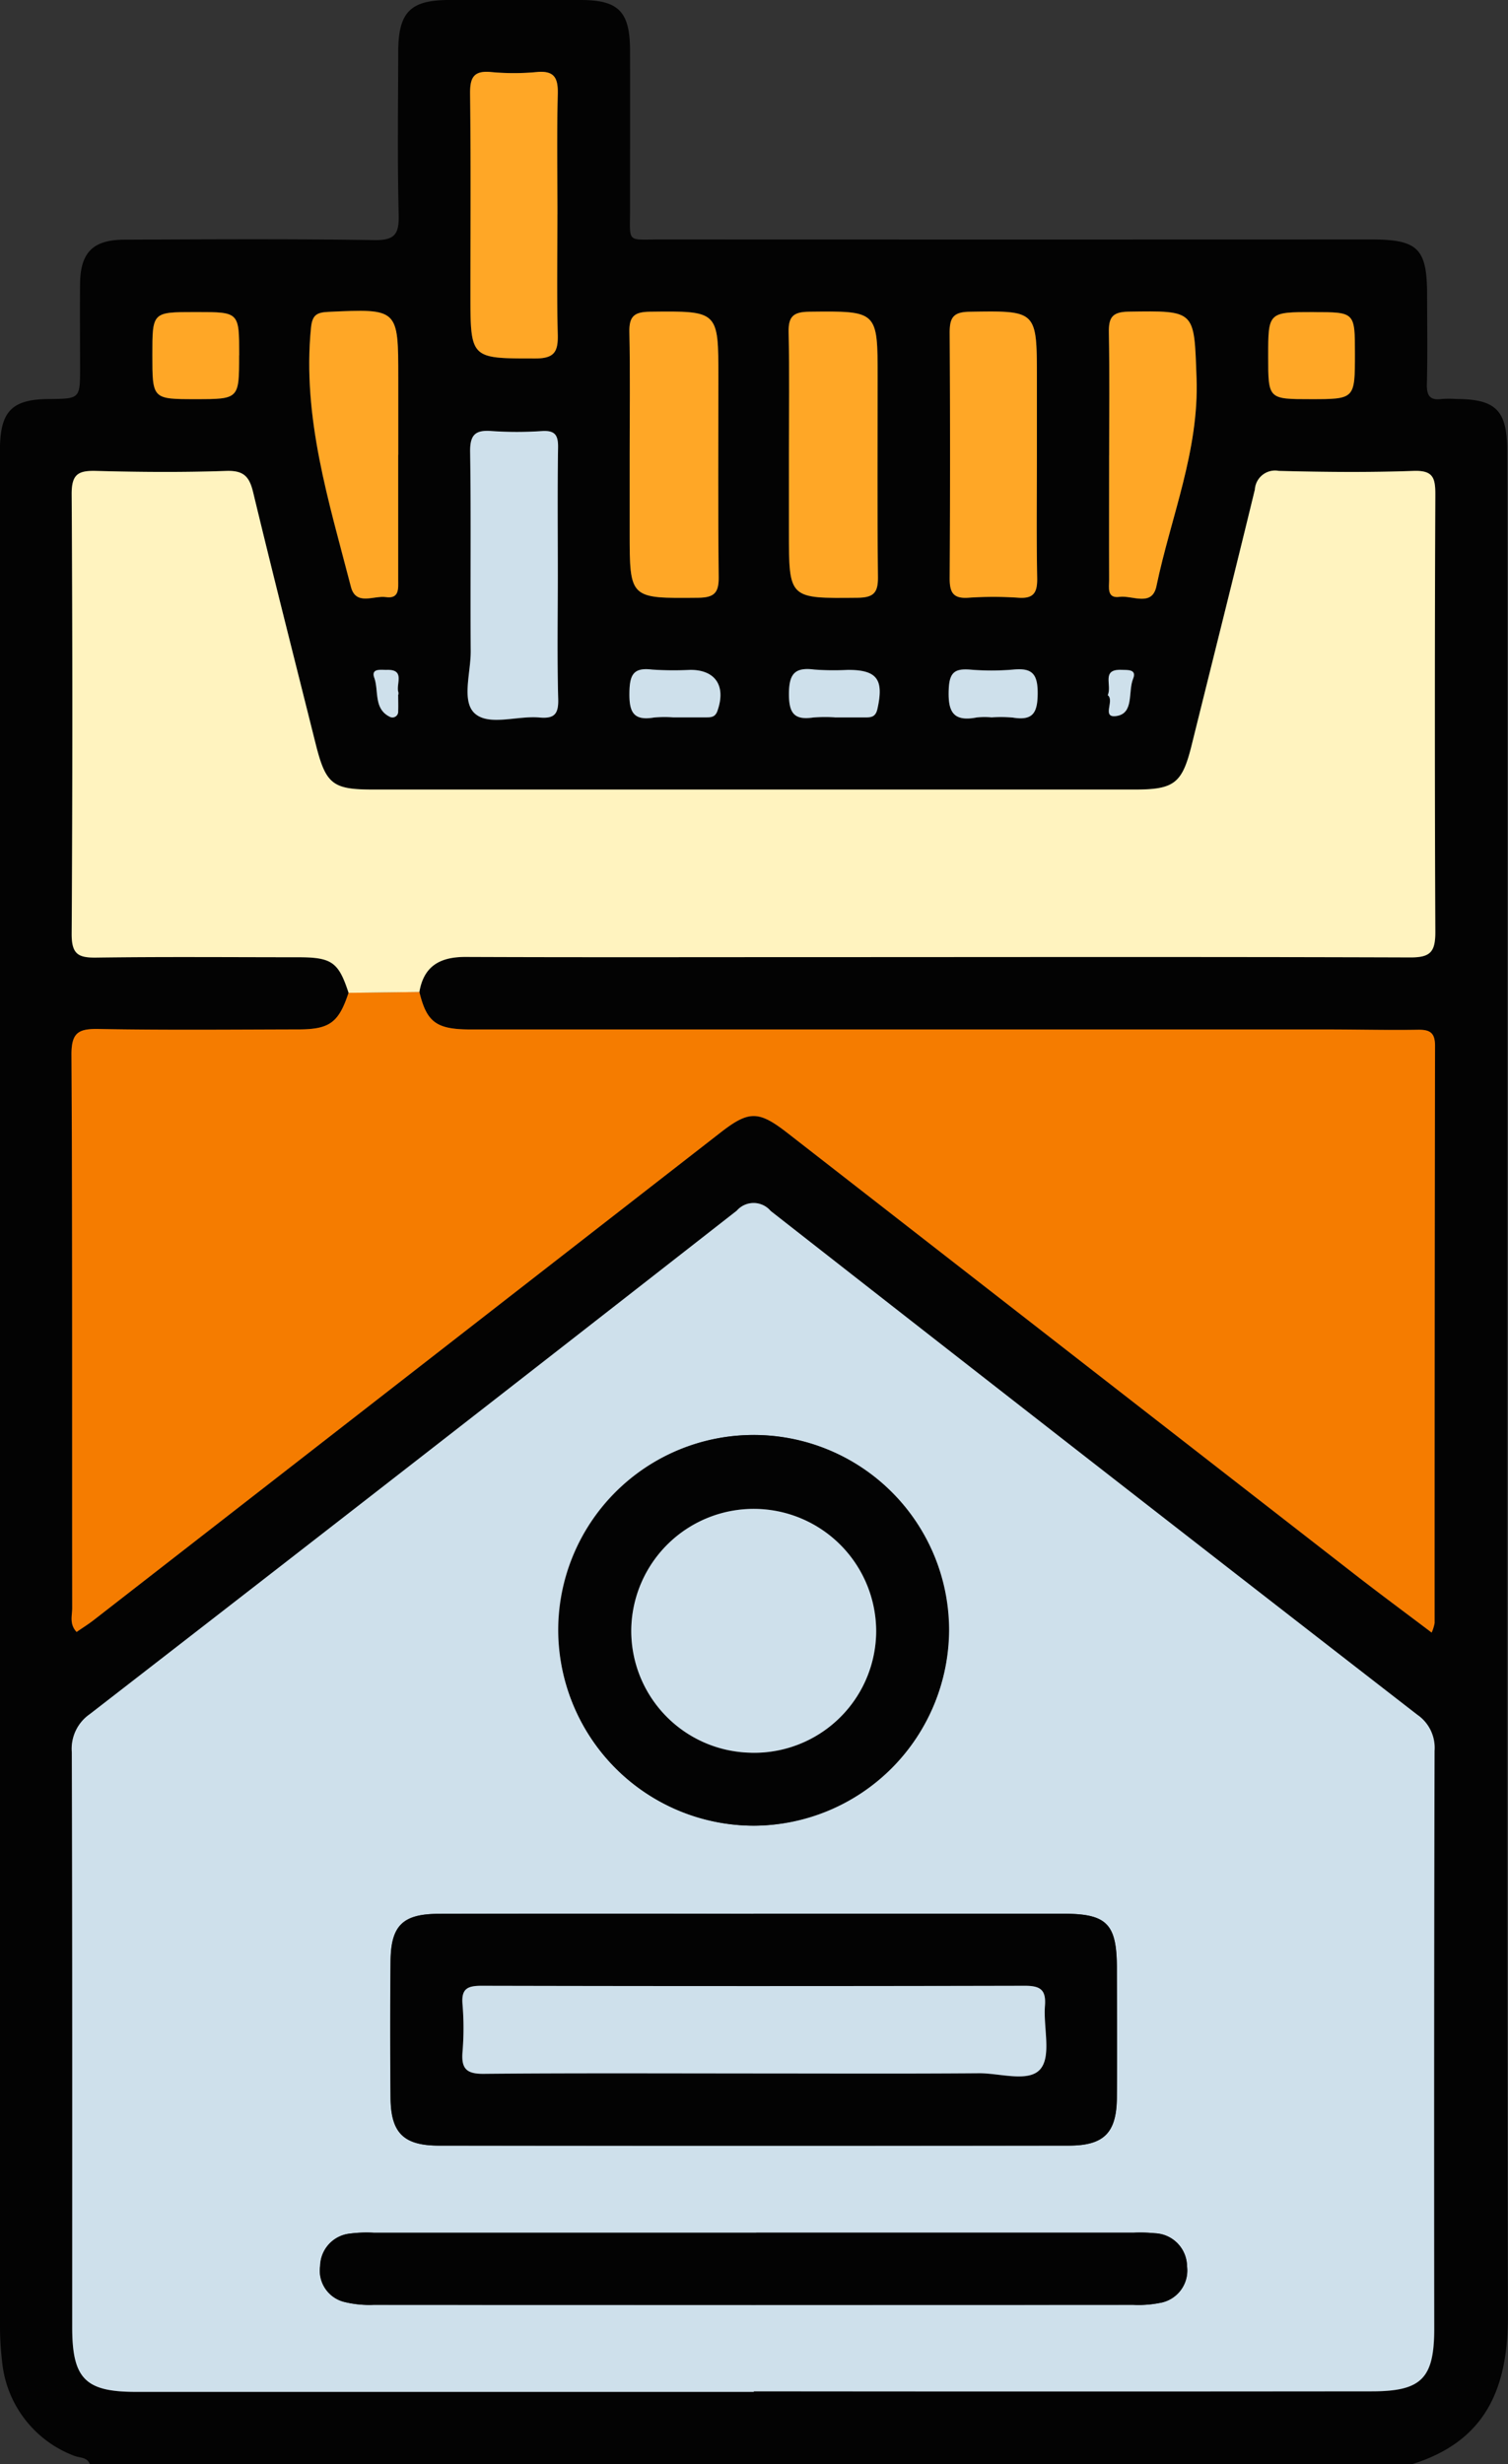 <svg id="Grupo_120789" data-name="Grupo 120789" xmlns="http://www.w3.org/2000/svg" xmlns:xlink="http://www.w3.org/1999/xlink" width="61.228" height="100" viewBox="0 0 61.228 100">
  <rect x="0" y="0" width="61.228" height="100" fill="#333333" stroke="none"/>
  <defs>
    <clipPath id="clip-path">
      <rect id="Rectángulo_37739" data-name="Rectángulo 37739" width="61.228" height="100" fill="none"/>
    </clipPath>
  </defs>
  <g id="Grupo_120766" data-name="Grupo 120766" clip-path="url(#clip-path)">
    <path id="Trazado_182280" data-name="Trazado 182280" d="M3.648,100c-.122-.3-.434-.244-.656-.343A4.553,4.553,0,0,1,.084,95.823,11.947,11.947,0,0,1,0,94.461Q0,56.525,0,18.589c0-.163,0-.326,0-.488.035-1.428.519-1.895,1.97-1.907,1.281-.01,1.281-.01,1.281-1.273,0-1.139-.011-2.279,0-3.418.015-1.252.523-1.77,1.789-1.776,3.385-.014,6.771-.036,10.155.017.843.013,1.012-.249.992-1.034-.055-2.212-.023-4.426-.018-6.639C16.178.5,16.664.008,18.2,0Q20.882,0,23.567,0c1.551,0,2.01.468,2.014,2.051.006,2.148,0,4.3,0,6.445,0,1.4-.158,1.221,1.27,1.222q14.4.006,28.806,0c1.921,0,2.286.362,2.287,2.261,0,1.2.019,2.409-.009,3.613-.011.461.121.666.6.6a4.323,4.323,0,0,1,.585,0c1.617.007,2.074.459,2.075,2.1q.006,10.937,0,21.873c0,17.935-.03,35.869.029,53.8.01,2.966-.9,5.1-3.871,6.034Zm13.38-59.743c.182-1.057.847-1.423,1.871-1.419,4.588.019,9.176.009,13.765.008,8.2,0,16.4-.017,24.6.012.817,0,1.018-.224,1.013-1.026q-.052-8.883,0-17.767c0-.681-.1-.978-.886-.951-1.82.063-3.645.044-5.466,0a.822.822,0,0,0-.975.757c-.842,3.471-1.714,6.934-2.573,10.4-.377,1.52-.7,1.775-2.3,1.775H15.131c-1.638,0-1.909-.219-2.321-1.864-.851-3.4-1.717-6.8-2.538-10.209-.155-.645-.4-.882-1.095-.858-1.755.059-3.514.046-5.27,0-.723-.02-1,.123-1,.939q.057,8.932,0,17.864c0,.81.269.957,1,.947,2.733-.039,5.467-.019,8.2-.014,1.365,0,1.636.2,2.043,1.445-.4,1.21-.766,1.483-2.05,1.486-2.7.006-5.4.032-8.1-.017-.819-.015-1.109.143-1.1,1.051.042,7.483.022,14.967.03,22.451,0,.306-.125.647.178.968.235-.162.479-.312.7-.487q12.712-9.88,25.42-19.765c1.176-.915,1.563-.914,2.744,0Q43.488,54.94,55,63.894c1.014.788,2.047,1.55,3.123,2.364a1.82,1.82,0,0,0,.12-.383q.008-11.713.017-23.427c0-.528-.2-.661-.691-.654-1.236.019-2.472-.012-3.709-.012q-17.375,0-34.75,0c-1.4,0-1.787-.29-2.088-1.523M30.61,97.07v-.017q12.548,0,25.1,0c2.025,0,2.53-.529,2.53-2.559q0-11.718.013-23.437a1.628,1.628,0,0,0-.7-1.463Q44.4,59.4,31.293,49.144a.906.906,0,0,0-1.376-.011Q16.808,59.381,3.649,69.565a1.711,1.711,0,0,0-.73,1.546c.024,7.78.015,15.559.016,23.339,0,2.084.529,2.62,2.578,2.62h25.1M25.566,18.46v3.124c0,2.726,0,2.7,2.779,2.677.641-.006.842-.188.835-.828-.029-2.7-.012-5.4-.012-8.1,0-2.732,0-2.711-2.781-2.68-.643.007-.848.191-.833.831.037,1.659.012,3.319.012,4.979m6.466-.1v3.222c0,2.726,0,2.705,2.78,2.677.64-.006.841-.185.834-.827-.03-2.7-.012-5.4-.012-8.1,0-2.732,0-2.711-2.779-2.681-.642.007-.849.191-.835.83.036,1.626.012,3.254.012,4.881m-9.4-9.668c0-1.627-.028-3.255.013-4.881.017-.657-.142-.957-.855-.891a9.927,9.927,0,0,1-1.853,0c-.719-.069-.86.237-.852.892.033,2.7.014,5.4.014,8.1,0,2.663,0,2.631,2.645,2.631.774,0,.918-.288.9-.972-.041-1.626-.013-3.254-.013-4.881M42.1,18.482V15.36c0-2.777,0-2.753-2.741-2.71-.667.011-.807.249-.8.856q.035,4.975,0,9.95c0,.565.125.842.753.8a14.884,14.884,0,0,1,2.047,0c.63.044.762-.231.752-.8-.03-1.658-.011-3.317-.01-4.975M22.648,23.322c0-1.72-.017-3.44.011-5.159.008-.5-.127-.7-.652-.665a14.665,14.665,0,0,1-2.043,0c-.67-.053-.886.157-.876.853.04,2.692,0,5.386.024,8.079.006.866-.38,2.025.157,2.521.577.532,1.731.09,2.628.172.587.053.783-.118.766-.738-.046-1.686-.016-3.374-.016-5.061m-6.481-4.867V15.34c0-2.825,0-2.814-2.844-2.683-.479.022-.647.138-.7.654-.358,3.643.731,7.058,1.621,10.5.2.788.93.349,1.42.42.557.08.5-.358.5-.713q0-2.532,0-5.063m28.866.022c0,1.688,0,3.375,0,5.063,0,.3-.088.751.42.682s1.318.418,1.5-.433c.585-2.808,1.737-5.495,1.628-8.455-.1-2.749-.021-2.727-2.77-2.686-.681.01-.8.271-.788.862.03,1.655.011,3.31.011,4.966M9.709,14.418c0-1.751,0-1.751-1.705-1.751h-.1c-1.72,0-1.72,0-1.72,1.733,0,1.8,0,1.8,1.751,1.8,1.771,0,1.771,0,1.771-1.78m43.634-1.751c-1.852,0-1.852,0-1.852,1.8,0,1.733,0,1.733,1.721,1.733,1.8,0,1.8,0,1.8-1.844,0-1.687,0-1.687-1.67-1.687M27.326,29.112c.455,0,.909,0,1.363,0,.2,0,.354-.014.441-.262.351-1-.076-1.664-1.1-1.664a12.9,12.9,0,0,1-1.557-.012c-.758-.093-.9.219-.916.925-.013.776.144,1.166.994,1.022a4.8,4.8,0,0,1,.778-.007m6.565,0h1.266c.243,0,.4-.04.469-.347.263-1.194-.015-1.58-1.2-1.581a10.579,10.579,0,0,1-1.362-.011c-.814-.106-1.03.2-1.027,1.008,0,.779.231,1.047.982.938a6.253,6.253,0,0,1,.876-.008m6.351,0a5.475,5.475,0,0,1,.876.007c.83.136,1.007-.211,1.01-1.005s-.255-1.015-1-.942a10.3,10.3,0,0,1-1.753,0c-.6-.044-.827.106-.857.783-.04.9.154,1.351,1.137,1.159a3.116,3.116,0,0,1,.584-.005m-24.076-.922h.007a.323.323,0,0,0,0-.1c-.107-.328.295-.926-.469-.905-.228.006-.651-.08-.508.323.191.536-.035,1.262.64,1.587a.233.233,0,0,0,.329-.231c.011-.225,0-.451,0-.676m28.81.021c.293.214-.267.935.348.848.731-.1.468-.988.681-1.51.161-.394-.22-.356-.469-.365-.843-.033-.37.628-.56,1.027" transform="translate(0 0)" fill="#030303"/>
    <path id="Trazado_182281" data-name="Trazado 182281" d="M39.621,247.767h-25.1c-2.049,0-2.578-.536-2.578-2.62,0-7.78.008-15.559-.016-23.339a1.71,1.71,0,0,1,.73-1.546q13.157-10.186,26.268-20.432a.906.906,0,0,1,1.376.011q13.1,10.252,26.255,20.446a1.628,1.628,0,0,1,.7,1.463q-.03,11.718-.013,23.436c0,2.03-.505,2.557-2.53,2.559q-12.548.013-25.1,0Zm-.015-19.4q-6.392,0-12.784,0c-1.46,0-1.942.475-1.956,1.916q-.026,2.781,0,5.562c.014,1.418.534,1.928,1.967,1.929q12.784.009,25.568,0c1.428,0,1.94-.513,1.954-1.941.018-1.756.007-3.513,0-5.27,0-1.788-.405-2.2-2.165-2.2q-6.294,0-12.589,0m.029-3.573a7.928,7.928,0,1,0-7.958-7.913,7.973,7.973,0,0,0,7.958,7.913m.079,16.519q-7.759,0-15.519,0a5.28,5.28,0,0,0-.973.034,1.35,1.35,0,0,0-1.211,1.317,1.308,1.308,0,0,0,1.016,1.466,4.251,4.251,0,0,0,1.156.11q15.421.008,30.842,0a4.424,4.424,0,0,0,1.064-.076,1.334,1.334,0,0,0,1.119-1.489,1.356,1.356,0,0,0-1.294-1.341,6.191,6.191,0,0,0-.877-.023H39.714" transform="translate(-9.011 -150.697)" fill="#cee0eb"/>
    <path id="Trazado_182282" data-name="Trazado 182282" d="M25.977,164.514c.3,1.232.688,1.522,2.088,1.522q17.375,0,34.75,0c1.236,0,2.473.032,3.709.012.49-.008.692.126.691.654q-.022,11.713-.017,23.427a1.82,1.82,0,0,1-.12.383c-1.076-.814-2.109-1.576-3.123-2.364q-11.519-8.951-23.031-17.91c-1.18-.918-1.568-.919-2.744,0Q25.471,180.121,12.76,190c-.225.175-.468.325-.7.487-.3-.321-.178-.663-.178-.968-.008-7.484.012-14.967-.03-22.451-.005-.908.285-1.066,1.1-1.051,2.7.049,5.4.023,8.1.017,1.284,0,1.648-.276,2.05-1.486l2.873-.036" transform="translate(-8.949 -124.257)" fill="#f57c00"/>
    <path id="Trazado_182283" data-name="Trazado 182283" d="M26.013,99.242l-2.873.036c-.407-1.245-.678-1.443-2.043-1.445-2.734,0-5.467-.024-8.2.014-.73.01-1-.136-1-.947q.054-8.932,0-17.864c-.005-.816.274-.959,1-.939,1.756.048,3.515.061,5.27,0,.7-.024.939.214,1.095.858.821,3.409,1.687,6.807,2.538,10.209.412,1.644.683,1.863,2.321,1.864H55.063c1.6,0,1.919-.255,2.3-1.775.859-3.467,1.731-6.93,2.573-10.4a.823.823,0,0,1,.975-.757c1.821.047,3.646.066,5.466,0,.786-.027.888.27.886.951q-.036,8.883,0,17.767c0,.8-.2,1.029-1.013,1.026-8.2-.028-16.4-.013-24.6-.012-4.588,0-9.177.011-13.765-.008-1.025,0-1.69.362-1.871,1.419" transform="translate(-8.986 -58.985)" fill="#fff3bf"/>
    <path id="Trazado_182284" data-name="Trazado 182284" d="M104.44,57.488c0-1.659.024-3.32-.012-4.978-.014-.64.191-.824.833-.831,2.781-.031,2.781-.052,2.781,2.68,0,2.7-.017,5.4.012,8.1.007.64-.194.821-.835.828-2.78.027-2.779.049-2.779-2.677V57.488" transform="translate(-78.874 -39.028)" fill="#ffa726"/>
    <path id="Trazado_182285" data-name="Trazado 182285" d="M130.864,57.391c0-1.627.024-3.255-.012-4.881-.014-.639.193-.823.835-.83,2.779-.03,2.779-.051,2.779,2.681,0,2.7-.017,5.4.012,8.1.007.642-.195.82-.834.827-2.78.028-2.78.049-2.78-2.677V57.391" transform="translate(-98.832 -39.029)" fill="#ffa726"/>
    <path id="Trazado_182286" data-name="Trazado 182286" d="M81.545,17.684c0,1.627-.028,3.255.013,4.881.017.684-.126.972-.9.972-2.645,0-2.645.032-2.645-2.631,0-2.7.019-5.4-.014-8.1-.008-.655.133-.961.852-.892a9.927,9.927,0,0,0,1.853,0c.713-.066.871.234.855.891-.041,1.626-.013,3.254-.013,4.881" transform="translate(-58.912 -8.99)" fill="#ffa726"/>
    <path id="Trazado_182287" data-name="Trazado 182287" d="M161.109,57.5c0,1.658-.019,3.317.011,4.975.01.568-.122.843-.752.8a14.884,14.884,0,0,0-2.047,0c-.628.043-.756-.234-.753-.8q.03-4.975,0-9.95c0-.607.136-.846.8-.856,2.741-.043,2.741-.067,2.741,2.71V57.5" transform="translate(-119.009 -39.016)" fill="#ffa726"/>
    <path id="Trazado_182288" data-name="Trazado 182288" d="M81.246,77.3c0,1.687-.03,3.375.016,5.061.017.62-.179.791-.766.738-.9-.081-2.051.36-2.628-.172-.538-.5-.151-1.655-.157-2.521-.02-2.693.017-5.387-.024-8.079-.011-.7.206-.906.875-.853a14.7,14.7,0,0,0,2.043,0c.524-.032.659.163.651.665-.027,1.719-.01,3.439-.01,5.159" transform="translate(-58.598 -53.981)" fill="#cee0eb"/>
    <path id="Trazado_182289" data-name="Trazado 182289" d="M54.923,57.389q0,2.532,0,5.063c0,.354.057.793-.5.713-.491-.071-1.217.368-1.42-.42-.889-3.443-1.979-6.857-1.621-10.5.051-.517.219-.632.7-.654,2.845-.131,2.844-.142,2.844,2.683v3.116" transform="translate(-38.755 -38.933)" fill="#ffa726"/>
    <path id="Trazado_182290" data-name="Trazado 182290" d="M184,57.491c0-1.655.02-3.311-.011-4.965-.011-.592.106-.852.788-.863,2.749-.041,2.669-.064,2.77,2.686.109,2.96-1.043,5.647-1.628,8.455-.177.851-.979.363-1.5.433s-.419-.378-.42-.682c-.007-1.688,0-3.375,0-5.063" transform="translate(-138.965 -39.014)" fill="#ffa726"/>
    <path id="Trazado_182291" data-name="Trazado 182291" d="M28.806,53.515c0,1.78,0,1.78-1.771,1.78-1.751,0-1.751,0-1.751-1.8,0-1.733,0-1.733,1.72-1.733h.1c1.705,0,1.705,0,1.705,1.751" transform="translate(-19.097 -39.097)" fill="#ffa726"/>
    <path id="Trazado_182292" data-name="Trazado 182292" d="M212.276,51.764c1.67,0,1.67,0,1.67,1.687,0,1.844,0,1.844-1.8,1.844-1.721,0-1.721,0-1.721-1.733,0-1.8,0-1.8,1.852-1.8" transform="translate(-158.933 -39.097)" fill="#ffa726"/>
    <path id="Trazado_182293" data-name="Trazado 182293" d="M106.2,112.935a4.74,4.74,0,0,0-.778.007c-.851.144-1.008-.246-.994-1.022.012-.706.158-1.018.916-.924a12.9,12.9,0,0,0,1.557.012c1.028,0,1.455.661,1.1,1.664-.087.248-.245.262-.441.263-.454,0-.909,0-1.363,0" transform="translate(-78.872 -83.822)" fill="#cee0eb"/>
    <path id="Trazado_182294" data-name="Trazado 182294" d="M132.765,112.925a6.18,6.18,0,0,0-.876.007c-.751.11-.98-.159-.982-.938,0-.808.213-1.114,1.027-1.008A10.577,10.577,0,0,0,133.3,111c1.189,0,1.467.386,1.2,1.581-.068.307-.226.348-.469.347q-.633,0-1.266,0" transform="translate(-98.875 -83.813)" fill="#cee0eb"/>
    <path id="Trazado_182295" data-name="Trazado 182295" d="M159.128,112.944a3.117,3.117,0,0,0-.584.005c-.983.191-1.177-.26-1.137-1.159.03-.677.256-.827.857-.783a10.3,10.3,0,0,0,1.753,0c.741-.073,1,.14,1,.942s-.18,1.142-1.01,1.005a5.475,5.475,0,0,0-.876-.007" transform="translate(-118.886 -83.832)" fill="#cee0eb"/>
    <path id="Trazado_182296" data-name="Trazado 182296" d="M62.979,112.1c0,.226.008.451,0,.676a.233.233,0,0,1-.329.231c-.675-.324-.449-1.051-.64-1.587-.143-.4.28-.316.508-.323.763-.021.361.577.469.905a.324.324,0,0,1,0,.1Z" transform="translate(-46.813 -83.911)" fill="#cee0eb"/>
    <path id="Trazado_182297" data-name="Trazado 182297" d="M183.8,112.118c.19-.4-.284-1.059.56-1.027.25.01.631-.029.469.365-.213.522.05,1.406-.681,1.51-.615.087-.055-.635-.348-.848" transform="translate(-138.824 -83.906)" fill="#cee0eb"/>
    <path id="Trazado_182298" data-name="Trazado 182298" d="M79.493,317.382q6.294,0,12.589,0c1.76,0,2.161.412,2.165,2.2,0,1.756.014,3.513,0,5.27-.014,1.428-.527,1.94-1.954,1.941q-12.784.01-25.568,0c-1.433,0-1.953-.511-1.967-1.929q-.028-2.781,0-5.562c.014-1.441.5-1.913,1.956-1.916q6.392-.013,12.784,0m-.029,6.482c3.058,0,6.115.015,9.172-.01.866-.007,2.048.394,2.511-.184.436-.544.106-1.68.173-2.551.05-.641-.174-.817-.811-.815q-11.027.032-22.053,0c-.571,0-.838.109-.784.745a11.789,11.789,0,0,1,0,1.95c-.054.674.167.885.861.878,3.643-.034,7.286-.016,10.929-.016" transform="translate(-48.898 -239.717)" fill="#030303"/>
    <path id="Trazado_182299" data-name="Trazado 182299" d="M100.587,253.846a7.928,7.928,0,1,1,7.911-7.96,7.977,7.977,0,0,1-7.911,7.96m-.157-2.961a4.951,4.951,0,0,0,5.107-4.893,4.972,4.972,0,0,0-9.942-.169,4.946,4.946,0,0,0,4.835,5.061" transform="translate(-69.963 -179.754)" fill="#030303"/>
    <path id="Trazado_182300" data-name="Trazado 182300" d="M70.818,370.279H86.141a6.2,6.2,0,0,1,.877.023,1.356,1.356,0,0,1,1.294,1.341,1.334,1.334,0,0,1-1.119,1.489,4.426,4.426,0,0,1-1.064.076q-15.421.005-30.842,0a4.249,4.249,0,0,1-1.156-.11,1.308,1.308,0,0,1-1.016-1.466,1.35,1.35,0,0,1,1.211-1.317,5.283,5.283,0,0,1,.973-.034q7.759,0,15.519,0" transform="translate(-40.114 -279.668)" fill="#030303"/>
    <path id="Trazado_182301" data-name="Trazado 182301" d="M88.5,332.889c-3.643,0-7.286-.018-10.929.016-.694.006-.915-.205-.861-.879a11.789,11.789,0,0,0,0-1.95c-.054-.636.213-.746.784-.745q11.026.025,22.053,0c.637,0,.861.174.811.815-.067.871.263,2.007-.173,2.551-.463.578-1.646.177-2.511.184-3.057.024-6.115.009-9.172.009" transform="translate(-57.931 -248.742)" fill="#cee0eb"/>
    <path id="Trazado_182302" data-name="Trazado 182302" d="M109.574,259.987a4.946,4.946,0,0,1-4.835-5.061,4.972,4.972,0,0,1,9.942.169,4.951,4.951,0,0,1-5.107,4.893" transform="translate(-79.107 -188.856)" fill="#cee0eb"/>
  </g>
</svg>
